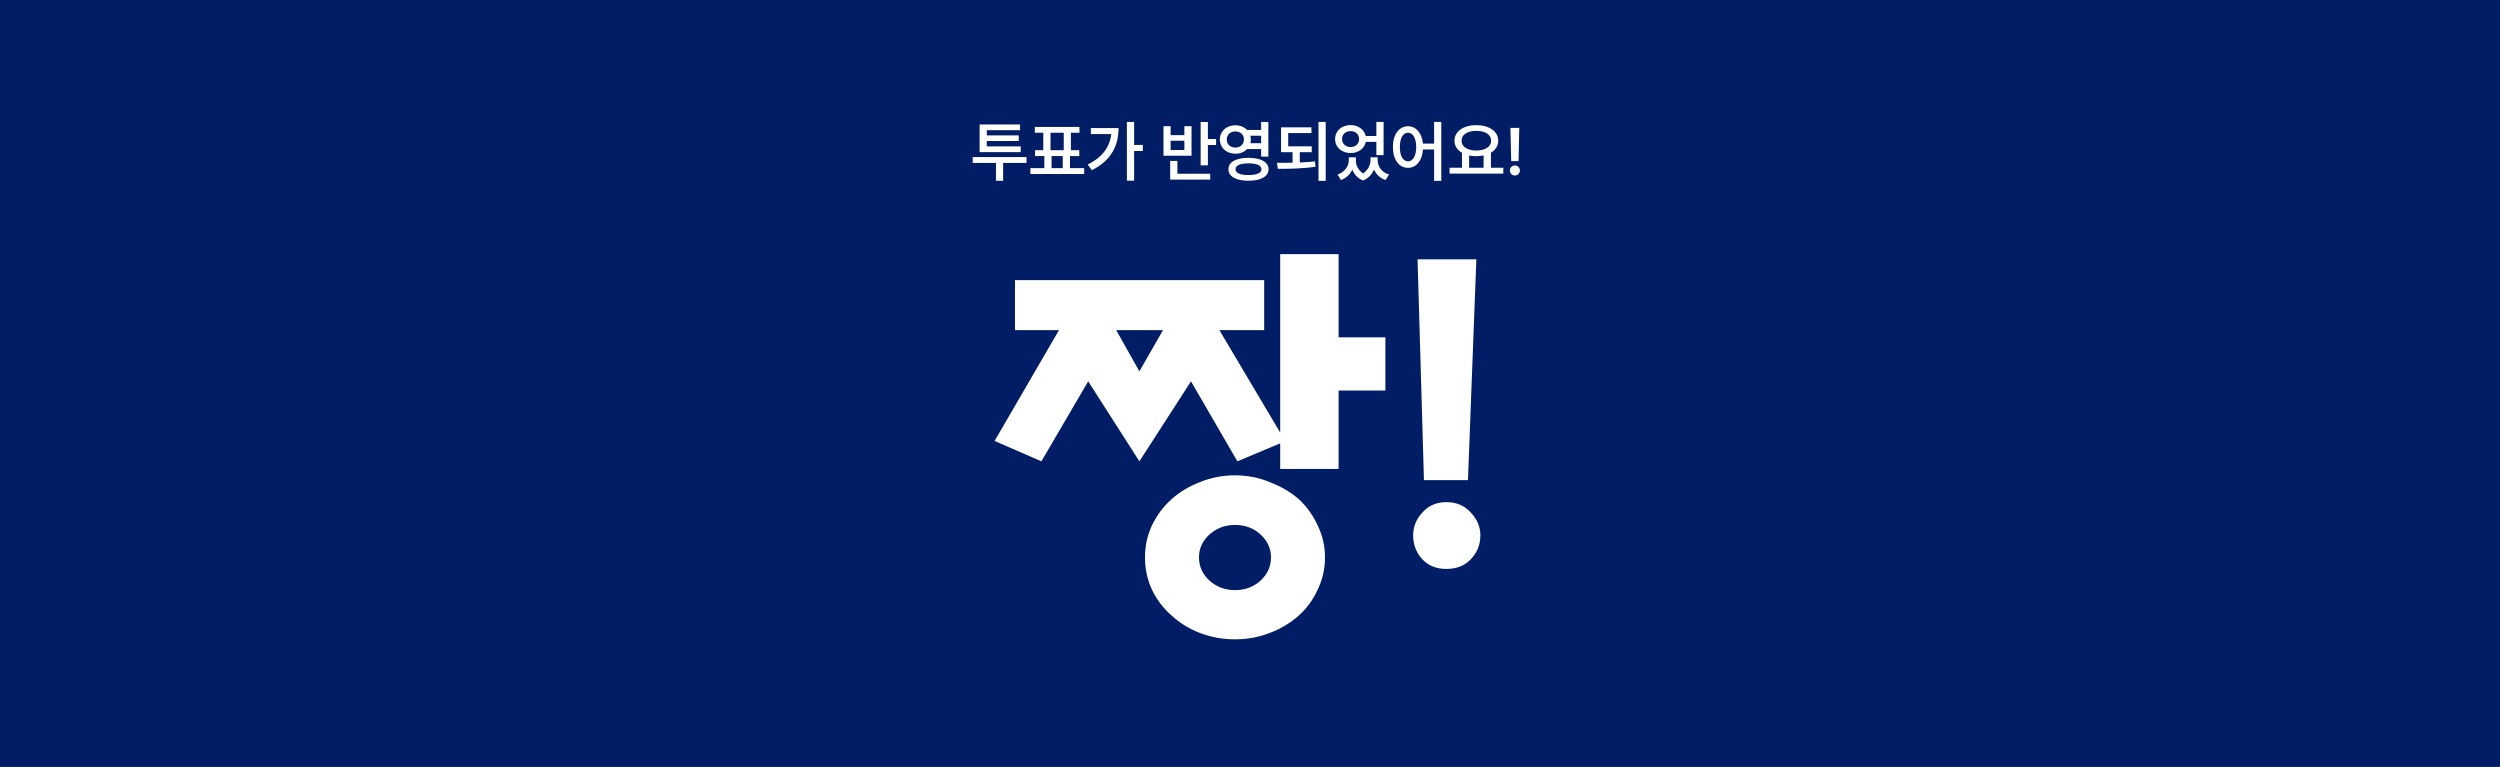 <svg width="600" height="184" viewBox="0 0 600 184" fill="none" xmlns="http://www.w3.org/2000/svg">
<rect x="0" y="0" width="600" height="184" fill="#808080" stroke="none"/>
<g clip-path="url(#clip0_1104_13939)">
<rect width="600" height="184" fill="#001D66"/>
<rect width="600" height="184" fill="#001D66"/>
<path d="M303.405 79.232H292.653L307.245 103.808V60.992H321.261V80.96H332.493V93.728H321.261V112.544H307.245V106.4L296.973 110.72L285.837 91.52L273.453 110.72L261.165 91.52L249.933 110.72L238.701 105.824L254.157 79.232H243.597V67.232H303.405V79.232ZM274.797 133.76C274.797 131.072 275.341 128.544 276.429 126.176C277.581 123.744 279.149 121.632 281.133 119.84C283.053 118.112 285.325 116.736 287.949 115.712C290.637 114.624 293.453 114.08 296.397 114.08C299.341 114.08 302.125 114.624 304.749 115.712C307.437 116.736 309.773 118.112 311.757 119.84C313.677 121.632 315.181 123.744 316.269 126.176C317.421 128.544 317.997 131.072 317.997 133.76C317.997 136.512 317.421 139.072 316.269 141.44C315.181 143.872 313.677 145.952 311.757 147.68C309.773 149.472 307.437 150.88 304.749 151.904C302.125 152.928 299.341 153.44 296.397 153.44C293.453 153.44 290.637 152.928 287.949 151.904C285.325 150.88 283.053 149.472 281.133 147.68C279.149 145.952 277.581 143.872 276.429 141.44C275.341 139.072 274.797 136.512 274.797 133.76ZM287.757 133.76C287.757 135.936 288.589 137.792 290.253 139.328C291.981 140.864 294.029 141.632 296.397 141.632C298.829 141.632 300.877 140.864 302.541 139.328C304.205 137.792 305.037 135.936 305.037 133.76C305.037 131.648 304.205 129.824 302.541 128.288C300.877 126.752 298.829 125.984 296.397 125.984C294.029 125.984 291.981 126.752 290.253 128.288C288.589 129.824 287.757 131.648 287.757 133.76ZM273.453 89.12L279.117 79.232H267.885L273.453 89.12ZM340.214 62.24H354.326L352.31 115.232H341.75L340.214 62.24ZM347.126 120.512C349.558 120.512 351.51 121.344 352.982 123.008C354.518 124.608 355.286 126.432 355.286 128.48C355.286 130.72 354.518 132.64 352.982 134.24C351.51 135.776 349.558 136.544 347.126 136.544C344.758 136.544 342.838 135.776 341.366 134.24C339.894 132.64 339.158 130.72 339.158 128.48C339.158 126.432 339.894 124.608 341.366 123.008C342.838 121.344 344.758 120.512 347.126 120.512Z" fill="white"/>
<path d="M246.359 37.688V39.109H240.75V43.391H239.031V39.109H233.453V37.688H246.359ZM244.969 35.141V36.516H235.109V29.875H244.812V31.25H236.828V32.5H244.5V33.844H236.828V35.141H244.969ZM260.203 40.359V41.766H247.297V40.359H250.641V37.453H248.406V36.047H250.391V31.859H248.359V30.469H259.078V31.859H257.016V36.047H259.031V37.453H256.797V40.359H260.203ZM252.125 36.047H255.297V31.859H252.125V36.047ZM252.375 40.359H255.062V37.453H252.375V40.359ZM272.188 29.266V34.781H274.281V36.234H272.188V43.359H270.453V29.266H272.188ZM268.453 30.734C268.453 34.891 266.734 38.531 262.031 40.844L261.047 39.5C264.484 37.789 266.344 35.383 266.703 32.172H261.812V30.734H268.453ZM289.891 29.281V33.359H291.859V34.797H289.891V39.672H288.156V29.281H289.891ZM290.453 41.703V43.109H280.844V38.625H282.578V41.703H290.453ZM280.953 30.281V32.438H284.25V30.281H285.969V37.375H279.234V30.281H280.953ZM280.953 36H284.25V33.781H280.953V36ZM296.5 30.062C297.641 30.062 298.625 30.484 299.297 31.188H302.672V29.266H304.406V37.578H302.672V35.781H299.297C298.625 36.484 297.633 36.898 296.5 36.891C294.375 36.906 292.766 35.469 292.766 33.484C292.766 31.484 294.375 30.062 296.5 30.062ZM296.5 31.547C295.281 31.547 294.422 32.297 294.422 33.484C294.422 34.641 295.281 35.422 296.5 35.422C297.672 35.422 298.531 34.641 298.547 33.484C298.531 32.297 297.672 31.547 296.5 31.547ZM299.625 37.875C302.594 37.875 304.453 38.891 304.453 40.625C304.453 42.359 302.594 43.375 299.625 43.375C296.672 43.375 294.812 42.359 294.828 40.625C294.812 38.891 296.672 37.875 299.625 37.875ZM299.625 39.203C297.656 39.203 296.516 39.703 296.531 40.625C296.516 41.516 297.656 42.016 299.625 42.016C301.625 42.016 302.75 41.516 302.75 40.625C302.75 39.703 301.625 39.203 299.625 39.203ZM300.078 32.578C300.156 32.867 300.203 33.164 300.203 33.484C300.203 33.797 300.156 34.094 300.094 34.375H302.672V32.578H300.078ZM314.812 35.125V36.531H311.953V39C313.188 38.945 314.422 38.859 315.594 38.734L315.734 40.016C312.625 40.484 309.359 40.516 306.688 40.516L306.469 39.078C307.633 39.086 308.906 39.086 310.219 39.047V36.531H307.453V30.562H314.75V31.938H309.172V35.125H314.812ZM318.172 29.266V43.406H316.438V29.266H318.172ZM325.406 38.422C325.391 39.617 325.938 40.852 327.156 41.641C328.375 40.789 328.922 39.484 328.938 38.422V37.766H330.641V38.422C330.641 39.891 331.5 41.312 333.391 41.906L332.516 43.203C331.148 42.719 330.242 41.812 329.766 40.672C329.297 41.797 328.453 42.797 327.156 43.312C325.844 42.82 325.008 41.859 324.547 40.719C324.047 41.812 323.148 42.711 321.844 43.203L321 41.906C322.828 41.281 323.703 39.812 323.719 38.422V37.766H325.406V38.422ZM324.156 30.016C325.961 30.016 327.414 31.078 327.781 32.641H330.328V29.266H332.062V37.234H330.328V34.047H327.797C327.461 35.656 325.992 36.734 324.156 36.734C322.016 36.734 320.422 35.344 320.422 33.375C320.422 31.422 322.016 30.016 324.156 30.016ZM324.156 31.469C322.969 31.469 322.094 32.219 322.094 33.375C322.094 34.516 322.969 35.297 324.156 35.297C325.312 35.297 326.188 34.516 326.188 33.375C326.188 32.219 325.312 31.469 324.156 31.469ZM337.922 30.297C339.836 30.297 341.25 31.891 341.5 34.469H344.188V29.266H345.906V43.406H344.188V35.875H341.516C341.328 38.602 339.891 40.281 337.922 40.281C335.797 40.281 334.297 38.359 334.297 35.281C334.297 32.234 335.797 30.297 337.922 30.297ZM337.922 31.859C336.75 31.859 335.953 33.125 335.969 35.281C335.953 37.453 336.75 38.719 337.922 38.719C339.094 38.719 339.875 37.453 339.891 35.281C339.875 33.125 339.094 31.859 337.922 31.859ZM360.797 40.25V41.672H347.891V40.25H350.875V36.672C349.75 36.031 349.07 35.023 349.078 33.766C349.062 31.516 351.281 30.031 354.312 30.031C357.359 30.031 359.578 31.516 359.578 33.766C359.578 35 358.922 35.992 357.828 36.641V40.25H360.797ZM354.312 31.406C352.203 31.406 350.766 32.297 350.781 33.766C350.766 35.219 352.203 36.125 354.312 36.125C356.422 36.125 357.875 35.219 357.875 33.766C357.875 32.297 356.422 31.406 354.312 31.406ZM352.594 40.25H356.062V37.297C355.523 37.422 354.938 37.484 354.312 37.484C353.703 37.484 353.125 37.422 352.594 37.312V40.25ZM364.625 30.688L364.453 38.672H362.688L362.5 30.688H364.625ZM363.578 42.125C362.906 42.125 362.359 41.578 362.359 40.906C362.359 40.25 362.906 39.703 363.578 39.703C364.219 39.703 364.781 40.25 364.781 40.906C364.781 41.578 364.219 42.125 363.578 42.125Z" fill="white"/>
</g>
<defs>
<clipPath id="clip0_1104_13939">
<rect width="600" height="184" fill="white"/>
</clipPath>
</defs>
</svg>
